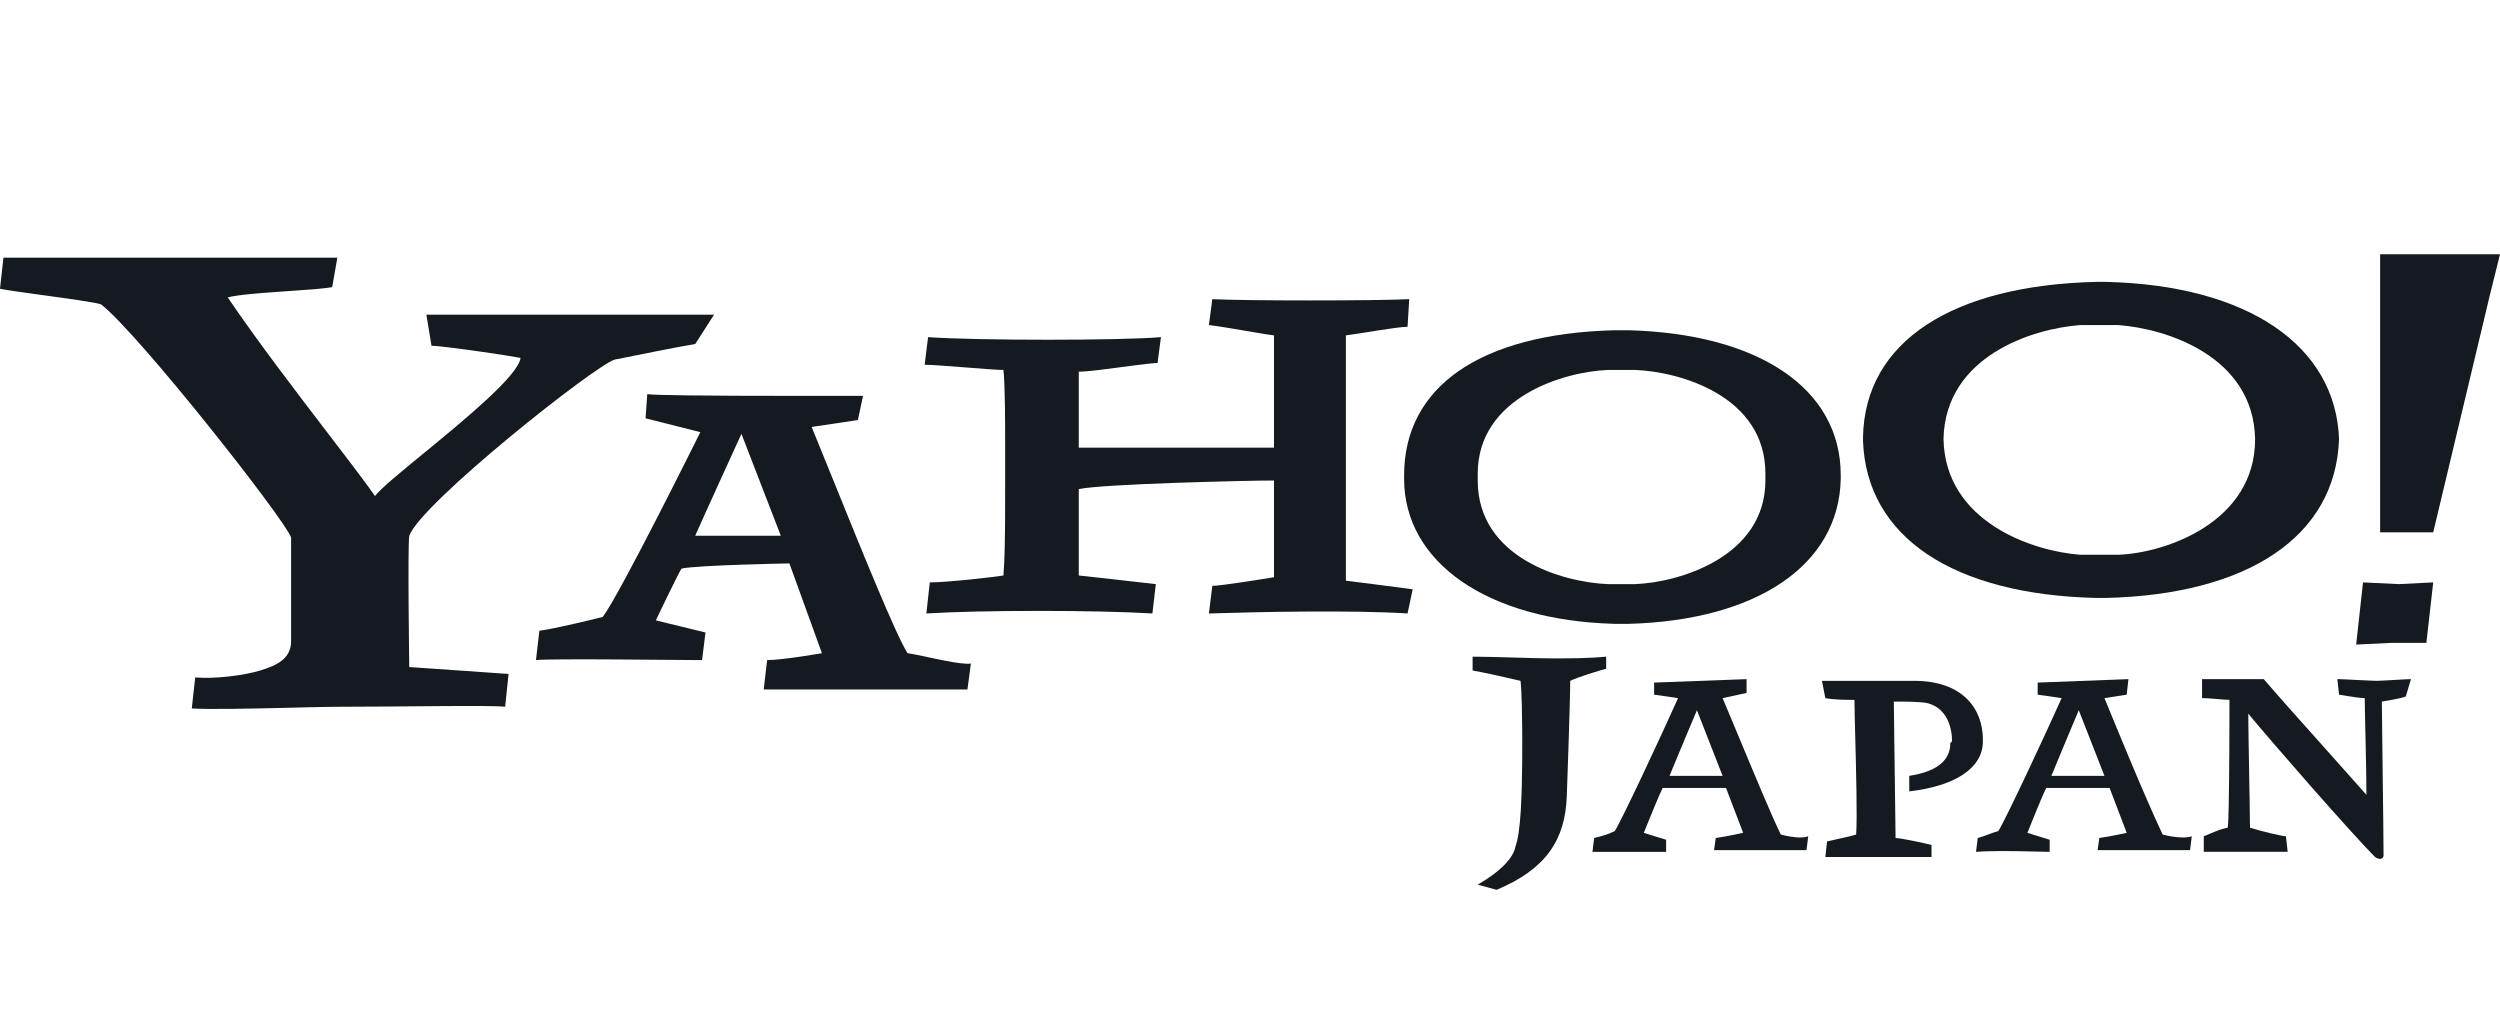 <svg width="118" height="48" viewBox="0 0 118 48" fill="none" xmlns="http://www.w3.org/2000/svg">
<path d="M112.342 25.125H114.848L117.515 13.956L118 12H112.342V25.125Z" fill="#141A1F"/>
<path d="M111.211 30.424L112.908 30.342H114.525L114.848 27.489L113.231 27.57L111.534 27.489L111.211 30.424Z" fill="#141A1F"/>
<path d="M32.814 16.239C32.248 16.321 29.823 16.81 29.015 16.973C28.126 17.217 19.882 23.739 19.317 25.288C19.236 25.777 19.317 31.484 19.317 31.484L24.004 31.81L23.843 33.359C23.196 33.277 18.832 33.359 16.084 33.359C15.938 33.359 15.762 33.361 15.561 33.364C15.352 33.367 15.117 33.372 14.862 33.377L14.534 33.384L13.863 33.401H13.853C12.916 33.423 11.87 33.448 10.957 33.458C10.175 33.467 9.489 33.465 9.052 33.44L9.214 31.973C10.103 32.055 11.477 31.891 12.285 31.647C13.093 31.402 13.74 31.076 13.74 30.261V25.369C13.416 24.473 6.547 15.75 4.768 14.364C4.49 14.271 3.227 14.096 2.048 13.934L2.034 13.933C1.164 13.813 0.342 13.7 0 13.63L0.162 12.163H15.922L15.68 13.549C15.359 13.621 14.538 13.677 13.644 13.738L12.983 13.784C12.764 13.799 12.545 13.816 12.335 13.833C12.167 13.846 12.005 13.861 11.851 13.876C11.378 13.921 10.981 13.975 10.749 14.038C12.139 16.091 14.017 18.544 15.522 20.509C15.878 20.974 16.213 21.412 16.516 21.811C16.73 22.092 16.927 22.353 17.104 22.591C17.342 22.911 17.544 23.188 17.7 23.413C17.932 23.092 18.859 22.33 19.962 21.425C21.934 19.807 24.466 17.728 24.57 16.892C24.199 16.824 23.492 16.713 22.757 16.607C21.73 16.459 20.65 16.321 20.367 16.321L20.125 14.853H33.703L32.814 16.239Z" fill="#141A1F"/>
<path d="M66.436 28.956C63.93 28.794 59.566 28.875 57.06 28.956L57.222 27.652C57.626 27.652 59.647 27.326 60.132 27.244V22.679C58.919 22.679 51.969 22.843 50.918 23.087V27.163C50.918 27.163 53.908 27.489 54.555 27.571L54.393 28.956C51.726 28.794 46.311 28.794 43.725 28.956L43.886 27.489C44.695 27.489 46.877 27.244 47.362 27.163C47.378 26.964 47.391 26.739 47.402 26.492C47.411 26.27 47.418 26.031 47.424 25.779C47.429 25.531 47.433 25.269 47.436 24.998C47.438 24.812 47.439 24.622 47.44 24.429C47.443 23.94 47.443 23.432 47.443 22.924V20.886C47.443 20.152 47.443 18.196 47.362 17.462C46.796 17.462 44.291 17.217 43.644 17.217L43.805 15.913C46.069 16.076 52.938 16.076 54.797 15.913L54.636 17.136C54.611 17.136 54.584 17.137 54.553 17.138C54.516 17.14 54.474 17.142 54.428 17.146C54.366 17.151 54.297 17.158 54.222 17.166C53.893 17.2 53.446 17.259 52.981 17.321H52.977C52.603 17.371 52.218 17.422 51.874 17.463C51.472 17.51 51.126 17.543 50.918 17.543V21.13H60.132V15.831C59.942 15.808 59.662 15.763 59.343 15.709C58.573 15.58 57.575 15.4 57.06 15.342L57.222 14.12C58.758 14.201 64.9 14.201 66.516 14.12L66.436 15.424C65.951 15.424 64.173 15.75 63.526 15.831V27.408C63.526 27.408 66.112 27.733 66.678 27.815L66.436 28.956Z" fill="#141A1F"/>
<path fill-rule="evenodd" clip-rule="evenodd" d="M98.926 13.305C92.218 13.468 88.015 16.076 87.934 20.642V20.805C88.096 25.37 92.218 28.06 98.926 28.223H99.411C106.038 28.06 110.241 25.37 110.403 20.723C110.241 16.321 106.119 13.468 99.411 13.305H98.926ZM98.199 15.343H99.977C102.24 15.505 106.362 16.81 106.442 20.723C106.442 24.636 102.24 26.104 99.977 26.185H98.199C95.936 26.022 91.814 24.636 91.733 20.723C91.814 16.81 95.936 15.505 98.199 15.343Z" fill="#141A1F"/>
<path fill-rule="evenodd" clip-rule="evenodd" d="M66.274 22.435C66.274 18.277 69.83 15.75 76.215 15.587H76.862C82.923 15.75 86.883 18.277 86.883 22.435V22.598C86.803 26.674 82.923 29.283 76.862 29.446H76.215C70.153 29.283 66.274 26.511 66.274 22.598V22.435ZM77.185 17.462H75.892C73.79 17.543 69.749 18.766 69.749 22.353V22.679C69.749 26.348 73.79 27.489 75.892 27.57H77.185C79.286 27.489 83.327 26.266 83.327 22.679V22.353C83.327 18.685 79.286 17.543 77.185 17.462Z" fill="#141A1F"/>
<path fill-rule="evenodd" clip-rule="evenodd" d="M30.551 18.603L30.47 19.744L33.056 20.397C33.056 20.397 29.258 28.059 28.449 29.119C28.149 29.195 27.624 29.323 27.081 29.447C26.658 29.544 26.224 29.638 25.88 29.703C25.715 29.733 25.571 29.757 25.459 29.771L25.297 31.157C25.782 31.076 32.49 31.157 33.137 31.157L33.299 29.853L30.955 29.282L31.159 28.856C31.265 28.637 31.4 28.357 31.537 28.076C31.809 27.519 32.09 26.954 32.167 26.837C32.894 26.674 37.259 26.592 37.259 26.592L38.795 30.831C38.795 30.831 36.936 31.157 36.208 31.157L36.047 32.543H45.664L45.826 31.32C45.578 31.356 45.095 31.282 44.578 31.18C44.432 31.152 44.283 31.121 44.136 31.09L43.824 31.024L43.82 31.022C43.609 30.977 43.408 30.934 43.232 30.9C43.125 30.878 43.027 30.86 42.942 30.847C42.904 30.841 42.868 30.835 42.836 30.831C42.281 29.962 40.648 25.921 39.365 22.748C38.965 21.757 38.598 20.85 38.31 20.152L40.492 19.826L40.734 18.685H37.42C36.959 18.685 35.922 18.685 34.789 18.68C34.037 18.677 33.242 18.672 32.545 18.663C31.535 18.652 30.728 18.633 30.551 18.603ZM34.996 20.478L36.855 25.288H32.814C33.056 24.717 34.996 20.478 34.996 20.478Z" fill="#141A1F"/>
<path d="M74.114 32.136C74.437 31.973 75.488 31.647 75.811 31.565L75.811 30.994C75.003 31.076 74.033 31.076 73.225 31.076C72.879 31.076 72.224 31.058 71.535 31.038C70.775 31.017 69.974 30.994 69.507 30.994V31.647C69.992 31.728 71.447 32.054 71.77 32.136C71.8 32.409 71.819 32.874 71.831 33.351C71.84 33.717 71.845 34.09 71.847 34.387C71.851 34.742 71.851 34.989 71.851 34.989C71.851 37.761 71.77 39.31 71.527 39.962C71.447 40.451 70.881 41.103 69.749 41.755L70.638 42C72.982 41.022 73.871 39.636 73.952 37.598C73.952 37.598 74.114 33.114 74.114 32.136Z" fill="#141A1F"/>
<path d="M113.555 32.869C113.457 32.918 113.243 32.967 112.982 33.016L112.794 33.051C112.674 33.072 112.549 33.093 112.423 33.114C112.423 33.426 112.438 34.568 112.455 35.869L112.456 35.965L112.457 36.079C112.479 37.783 112.504 39.695 112.504 40.369C112.504 40.532 112.342 40.614 112.1 40.451C110.969 39.309 107.332 35.152 106.119 33.685L106.12 33.849L106.121 34.023C106.123 34.293 106.128 34.641 106.135 35.029C106.143 35.589 106.155 36.232 106.166 36.841L106.166 36.864L106.18 37.661C106.192 38.32 106.2 38.854 106.2 39.065C106.442 39.146 106.824 39.248 107.167 39.329C107.315 39.364 107.455 39.395 107.574 39.42C107.732 39.452 107.851 39.472 107.897 39.472L107.978 40.206H104.018V39.472L104.146 39.42L104.284 39.362C104.445 39.294 104.598 39.229 104.755 39.174C104.881 39.13 105.011 39.093 105.149 39.065C105.168 38.968 105.183 38.602 105.194 38.093C105.203 37.703 105.209 37.229 105.214 36.729C105.219 36.278 105.222 35.806 105.224 35.355C105.228 34.705 105.229 34.1 105.23 33.667L105.23 33.032C105.153 33.032 105.063 33.028 104.964 33.021C104.648 32.998 104.245 32.951 103.937 32.951V32.054H106.847C107.473 32.783 108.616 34.063 109.711 35.288L109.747 35.328C110.477 36.144 111.182 36.933 111.696 37.516C111.696 36.293 111.615 33.44 111.615 32.951C111.559 32.951 111.491 32.947 111.412 32.939C111.357 32.934 111.298 32.927 111.235 32.918C110.994 32.887 110.698 32.837 110.403 32.788L110.322 32.054C110.564 32.054 111.938 32.135 112.181 32.135C112.302 32.135 112.646 32.115 112.989 32.095C113.333 32.075 113.676 32.054 113.797 32.054L113.555 32.869Z" fill="#141A1F"/>
<path d="M90.117 36.62C91.167 36.456 92.056 36.049 92.056 35.071L92.137 34.989C92.137 34.337 91.895 33.44 91.005 33.196C90.682 33.114 89.874 33.114 89.389 33.114C89.389 33.209 89.396 33.767 89.406 34.52L89.467 39.251L89.47 39.554C89.713 39.554 90.844 39.799 91.167 39.88V40.451H86.156L86.237 39.717C86.353 39.688 86.531 39.649 86.723 39.606L86.746 39.601C87.084 39.526 87.459 39.442 87.611 39.391C87.666 38.563 87.609 36.386 87.567 34.764C87.558 34.435 87.55 34.13 87.544 33.862C87.536 33.503 87.53 33.214 87.53 33.033C87.126 33.033 86.56 33.033 86.156 32.951L85.995 32.136H90.359C92.622 32.136 93.592 33.44 93.592 34.908V34.989C93.592 36.293 92.218 37.109 90.117 37.353V36.62Z" fill="#141A1F"/>
<path fill-rule="evenodd" clip-rule="evenodd" d="M82.438 32.055L78.074 32.218V32.788L79.205 32.951C78.478 34.581 76.538 38.739 76.215 39.228C75.892 39.391 75.569 39.473 75.245 39.554L75.164 40.207H78.64V39.636L77.589 39.31C77.589 39.31 77.85 38.651 78.103 38.046C78.248 37.699 78.39 37.369 78.478 37.191H81.468L82.277 39.31C82.277 39.31 81.549 39.473 80.984 39.554L80.903 40.125H85.267L85.348 39.473C85.189 39.537 84.954 39.538 84.729 39.516C84.381 39.481 84.055 39.391 84.055 39.391C83.653 38.582 82.804 36.541 82.085 34.812L82.077 34.793C81.786 34.092 81.516 33.444 81.307 32.951L82.438 32.707V32.055ZM80.095 33.522L81.307 36.62H78.801C78.963 36.212 80.095 33.522 80.095 33.522Z" fill="#141A1F"/>
<path fill-rule="evenodd" clip-rule="evenodd" d="M96.178 32.218L100.462 32.055L100.381 32.788L99.33 32.951C99.734 33.93 101.189 37.517 102.078 39.391C102.078 39.391 102.967 39.636 103.452 39.473L103.371 40.125H99.007L99.088 39.554C99.653 39.473 100.381 39.31 100.381 39.31L99.573 37.191H96.582C96.34 37.68 95.693 39.31 95.693 39.31L96.744 39.636V40.207C96.421 40.207 94.238 40.125 93.268 40.207L93.349 39.554C93.673 39.473 93.996 39.31 94.319 39.228C94.642 38.739 96.582 34.581 97.31 32.951L96.178 32.788V32.218ZM96.825 36.62H99.33L98.118 33.522C98.118 33.522 97.807 34.261 97.488 35.023C97.198 35.714 96.902 36.426 96.825 36.62Z" fill="#141A1F"/>
</svg>
